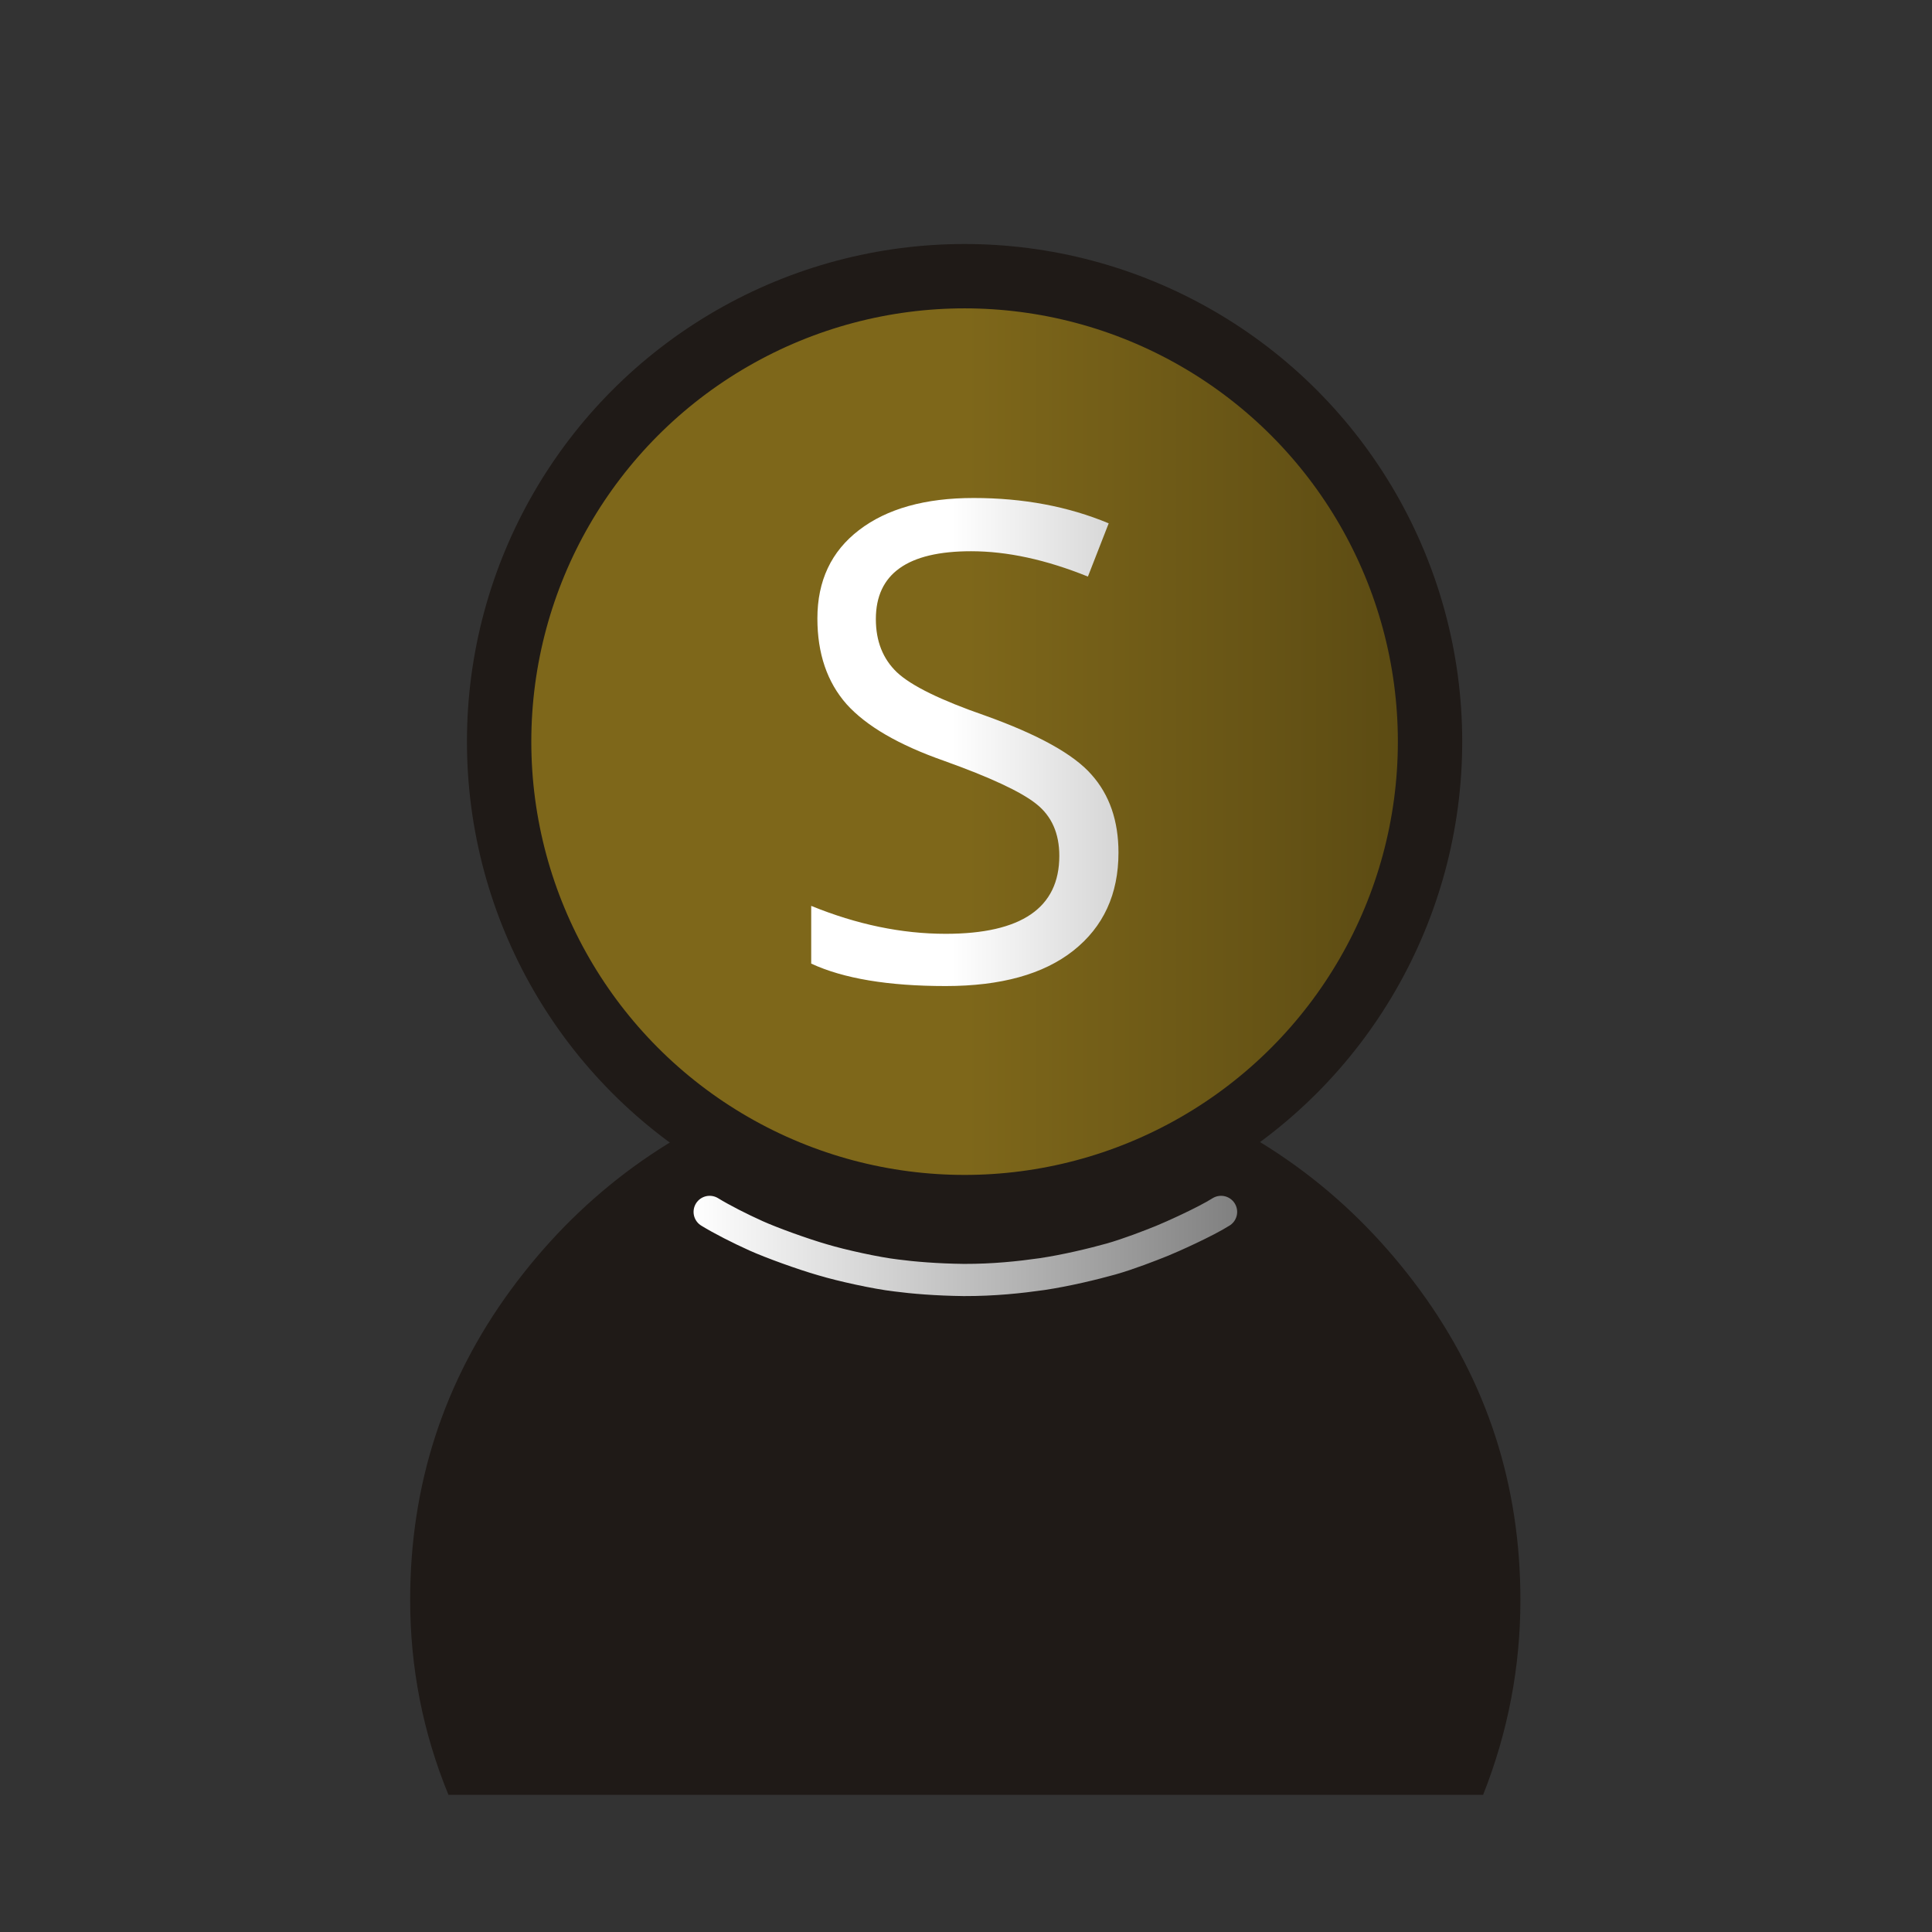 <svg width="177.17" height="177.17" clip-rule="evenodd" fill-rule="evenodd" image-rendering="optimizeQuality" shape-rendering="geometricPrecision" version="1.1" viewBox="0 0 50 50" xmlns="http://www.w3.org/2000/svg" xmlns:xlink="http://www.w3.org/1999/xlink">
<rect x="0" y="0" width="50" height="50" fill="#333333" stroke="none"/>
<defs>
<linearGradient id="b">
<stop stop-color="#fff" offset="0"/>
<stop stop-color="#808080" offset="1"/>
</linearGradient>
<linearGradient id="a" x1="15.973" x2="29.083" y1="19.171" y2="19.171" gradientTransform="translate(8.678 .013)" gradientUnits="userSpaceOnUse" xlink:href="#b"/>
<linearGradient id="d" x1="43.41" x2="54.327" y1="11.497" y2="11.497" gradientUnits="userSpaceOnUse">
<stop stop-color="#7e671a" offset="0"/>
<stop offset="1"/>
</linearGradient>
<linearGradient id="c" x1="17.95" x2="32.018" y1="32.245" y2="32.245" gradientUnits="userSpaceOnUse" xlink:href="#b"/>
</defs>
<path d="m25 46.45h-13.394c-0.66-1.607-0.991-3.288-0.991-5.043 0-2.974 0.864-5.645 2.599-8.018 1.736-2.365 3.971-4.054 6.697-5.068-1.168-0.527-2.125-1.327-2.862-2.398-0.737-1.071-1.101-2.282-1.101-3.634 0-1.69 0.576-3.156 1.736-4.392 1.152-1.244 2.574-1.966 4.267-2.151-1.346-0.983-2.02-2.282-2.02-3.889 0-1.352 0.491-2.513 1.482-3.477 0.982-0.964 2.176-1.442 3.581-1.442 1.389 0 2.582 0.478 3.573 1.442 0.991 0.964 1.49 2.126 1.49 3.477 0 1.607-0.669 2.909-2.02 3.889 1.693 0.19 3.116 0.906 4.267 2.151 1.16 1.236 1.736 2.703 1.736 4.392 0 1.352-0.373 2.563-1.126 3.634-0.753 1.071-1.71 1.871-2.862 2.398 2.726 1.013 4.961 2.703 6.697 5.068 1.736 2.373 2.599 5.043 2.599 8.018 0 1.738-0.322 3.42-0.965 5.043h-13.394" fill="#1f1a17" stroke-width=".987"/>
<g transform="matrix(3.794 0 0 3.794 -139.7 -24.426)" stroke-width=".264">
<ellipse cx="43.401" cy="11.497" rx="3.175" ry="3.175" fill="url(#d)" fill-rule="evenodd" stroke="#1f1a17" stroke-linejoin="round" stroke-width=".439" style="mix-blend-mode:normal"/>
</g>
<g fill="url(#a)" stroke-width=".282" aria-label="S">
<path d="m20.994 24.94v-1.496q1.773 0.723 3.479 0.723 2.942 0 2.942-2.017 0-0.874-0.597-1.345-0.588-0.471-2.395-1.118-1.748-0.614-2.513-1.462-0.756-0.857-0.756-2.219 0-1.462 1.076-2.286 1.084-0.832 2.967-0.832 1.925 0 3.496 0.656l-0.538 1.378q-1.622-0.656-3.026-0.656-2.462 0-2.462 1.756 0 0.857 0.546 1.378 0.555 0.521 2.278 1.118 2.067 0.74 2.757 1.53 0.698 0.782 0.698 2.017 0 1.614-1.168 2.538-1.16 0.916-3.303 0.916-2.227 0-3.479-0.58z" fill="url(#a)" stroke-width=".282"/>
</g>
<path d="m18.366 31.364c0.311 0.191 0.778 0.429 1.203 0.62 0.4 0.18 1.212 0.474 1.722 0.62 0.491 0.148 1.394 0.346 1.897 0.404 0.436 0.058 1.059 0.11 1.757 0.118 0.778 0.002 1.444-0.07 2.022-0.152 0.63-0.094 1.324-0.262 1.79-0.392 0.459-0.131 1.004-0.343 1.318-0.47 0.233-0.094 1.113-0.487 1.526-0.748" fill="none" stroke="url(#c)" stroke-linecap="round" stroke-width=".833"/>
</svg>
